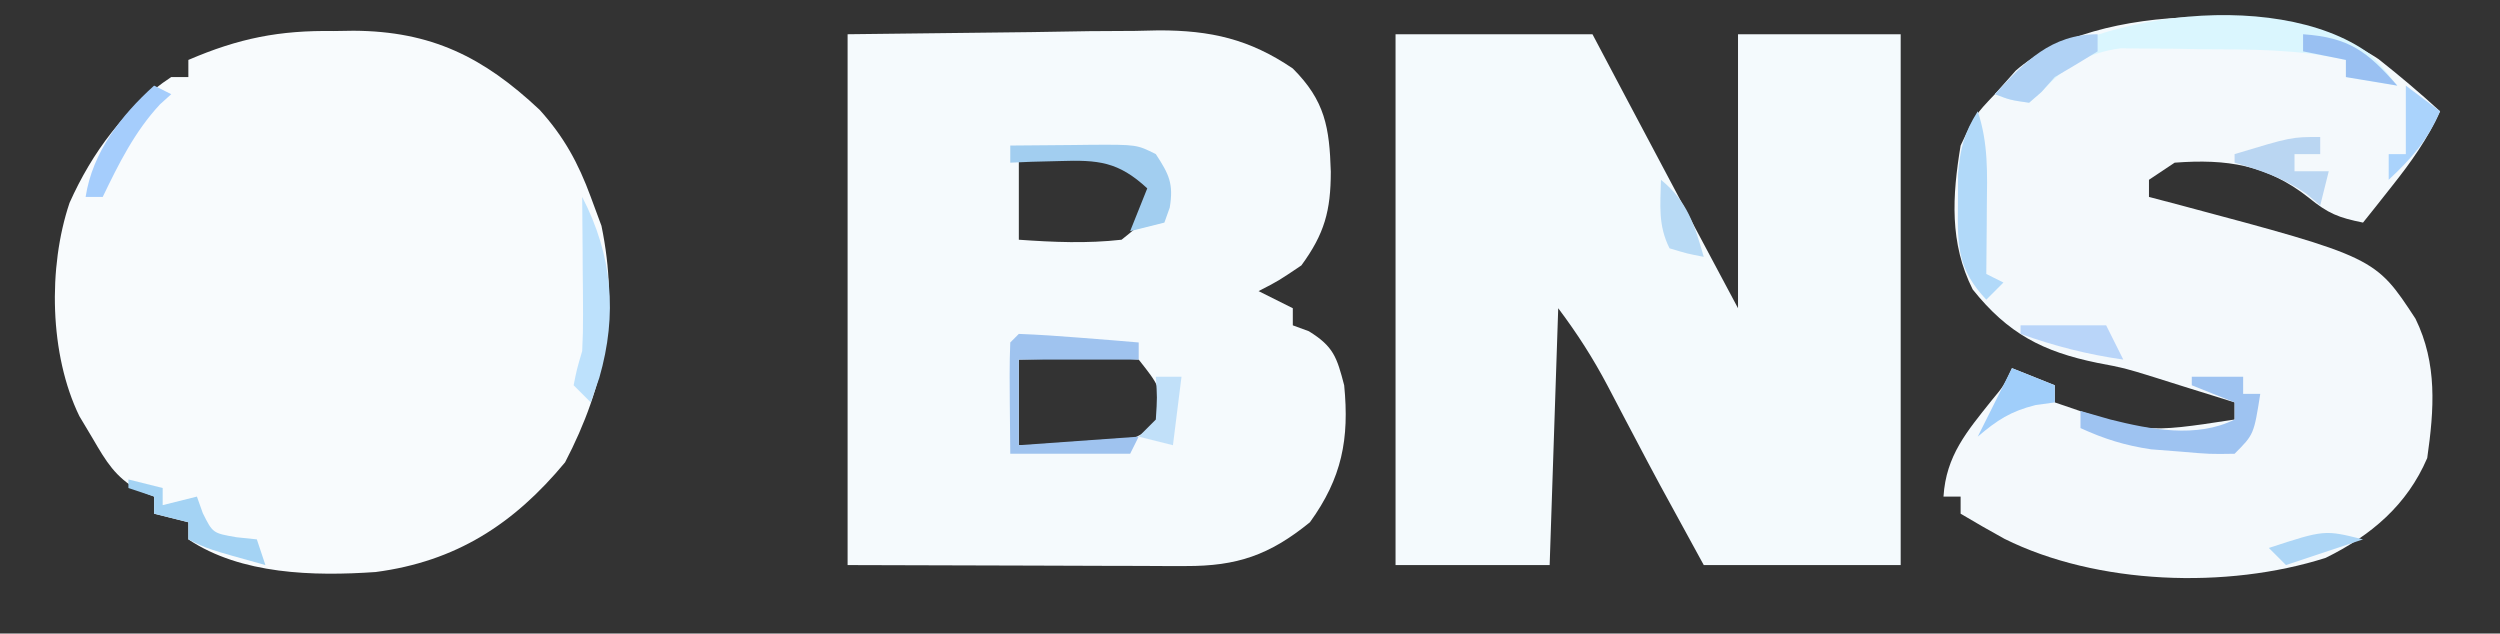 <?xml version="1.0" encoding="UTF-8"?>
<svg version="1.1" xmlns="http://www.w3.org/2000/svg" width="292" height="74">
<rect width="100%" height="100%" fill="#333333" stroke="none"/>
<path d="M0 0 C0.755 -0.012 1.511 -0.023 2.289 -0.035 C11.359 0.012 17.455 3.026 24.02 9.195 C26.858 12.32 28.553 15.434 30 19.375 C30.413 20.489 30.825 21.602 31.25 22.75 C33.309 32.703 31.732 41.312 27 50.375 C20.996 57.617 14.235 61.958 4.875 63.188 C-2.374 63.69 -10.841 63.481 -17 59.375 C-17 58.715 -17 58.055 -17 57.375 C-18.32 57.045 -19.64 56.715 -21 56.375 C-21 55.715 -21 55.055 -21 54.375 C-21.594 54.144 -22.189 53.914 -22.801 53.676 C-25.576 52.035 -26.571 50.335 -28.188 47.562 C-28.697 46.71 -29.206 45.858 -29.73 44.98 C-33.224 37.811 -33.413 27.586 -30.875 20.062 C-28.266 14.227 -24.368 8.899 -19 5.375 C-18.34 5.375 -17.68 5.375 -17 5.375 C-17 4.715 -17 4.055 -17 3.375 C-11.105 0.843 -6.39 -0.098 0 0 Z " fill="#F8FBFD" transform="translate(39,3.625)"/>
<path d="M0 0 C7.095 -0.083 14.19 -0.165 21.5 -0.25 C23.724 -0.286 25.949 -0.323 28.24 -0.36 C30.025 -0.372 31.809 -0.382 33.594 -0.391 C34.503 -0.411 35.412 -0.432 36.349 -0.453 C42.414 -0.456 46.934 0.561 52 4 C55.78 7.78 56.279 10.896 56.438 16.062 C56.432 20.619 55.705 23.304 53 27 C50.312 28.812 50.312 28.812 48 30 C49.32 30.66 50.64 31.32 52 32 C52 32.66 52 33.32 52 34 C52.928 34.34 52.928 34.34 53.875 34.688 C56.761 36.47 57.147 37.729 58 41 C58.617 47.275 57.74 51.827 54 57 C49.271 60.842 45.49 62.131 39.507 62.114 C38.614 62.113 37.721 62.113 36.801 62.113 C35.872 62.108 34.942 62.103 33.984 62.098 C33.123 62.097 32.263 62.096 31.375 62.095 C28.167 62.089 24.958 62.075 21.75 62.062 C14.572 62.042 7.395 62.021 0 62 C0 41.54 0 21.08 0 0 Z M20 14 C20 17.3 20 20.6 20 24 C24.039 24.286 27.97 24.456 32 24 C34.818 21.741 34.818 21.741 36 19 C34.341 16.712 33.377 15.435 31 14 C27.297 13.558 23.712 13.707 20 14 Z M20 38 C20 41.3 20 44.6 20 48 C21.895 48.082 23.791 48.139 25.688 48.188 C27.271 48.24 27.271 48.24 28.887 48.293 C32.354 47.967 34.184 46.99 37 45 C36.425 41.069 36.425 41.069 34 38 C30.643 37.756 30.643 37.756 26.875 37.875 C25.594 37.893 24.312 37.911 22.992 37.93 C22.005 37.953 21.017 37.976 20 38 Z " fill="#F5FAFD" transform="translate(99,4)"/>
<path d="M0 0 C7.59 0 15.18 0 23 0 C24.32 2.496 25.64 4.991 27 7.562 C31.316 15.718 35.654 23.861 40 32 C40 21.44 40 10.88 40 0 C46.27 0 52.54 0 59 0 C59 20.46 59 40.92 59 62 C51.41 62 43.82 62 36 62 C30.52 52 30.52 52 27.926 47.07 C27.4 46.074 27.4 46.074 26.863 45.057 C26.174 43.749 25.488 42.44 24.805 41.129 C23.06 37.822 21.26 35.013 19 32 C18.67 41.9 18.34 51.8 18 62 C12.06 62 6.12 62 0 62 C0 41.54 0 21.08 0 0 Z " fill="#F4FAFD" transform="translate(163,4)"/>
<path d="M0 0 C2.472 1.954 4.848 3.959 7.172 6.086 C5.681 9.369 3.786 12.017 1.547 14.836 C0.915 15.635 0.284 16.434 -0.367 17.258 C-0.849 17.861 -1.331 18.464 -1.828 19.086 C-4.686 18.501 -5.865 18.056 -8.203 16.148 C-13.069 12.325 -17.728 11.626 -23.828 12.086 C-24.818 12.746 -25.808 13.406 -26.828 14.086 C-26.828 14.746 -26.828 15.406 -26.828 16.086 C-25.633 16.4 -24.438 16.715 -23.207 17.039 C-0.398 23.131 -0.398 23.131 4.297 30.305 C6.873 35.549 6.482 40.914 5.672 46.586 C3.328 52.056 -0.864 55.633 -6.188 58.242 C-17.716 61.926 -32.923 61.388 -43.703 56.023 C-45.425 55.068 -47.139 54.098 -48.828 53.086 C-48.828 52.426 -48.828 51.766 -48.828 51.086 C-49.488 51.086 -50.148 51.086 -50.828 51.086 C-50.528 46.286 -48.085 43.479 -45.203 39.855 C-43.766 38.126 -43.766 38.126 -42.828 36.086 C-41.178 36.746 -39.528 37.406 -37.828 38.086 C-37.828 38.746 -37.828 39.406 -37.828 40.086 C-27.355 43.699 -27.355 43.699 -16.828 42.086 C-16.828 41.426 -16.828 40.766 -16.828 40.086 C-18.765 39.479 -20.703 38.876 -22.641 38.273 C-23.827 37.9 -25.012 37.526 -26.234 37.141 C-29.711 36.065 -29.711 36.065 -32.859 35.469 C-39.242 34.16 -43.303 32.045 -47.418 26.891 C-50.145 21.467 -49.802 15.959 -48.828 10.086 C-47.141 6.523 -47.141 6.523 -44.828 4.086 C-44.024 3.178 -43.219 2.271 -42.391 1.336 C-33.163 -6.767 -10.019 -6.781 0 0 Z " fill="#F4F9FC" transform="translate(277.828,6.914)"/>
<path d="M0 0 C1.41 1.379 1.41 1.379 3.285 3.754 C1.305 3.424 -0.675 3.094 -2.715 2.754 C-2.715 2.094 -2.715 1.434 -2.715 0.754 C-8.384 -0.53 -13.926 -0.468 -19.715 -0.496 C-20.795 -0.517 -21.875 -0.537 -22.988 -0.559 C-24.032 -0.564 -25.077 -0.569 -26.152 -0.574 C-27.574 -0.588 -27.574 -0.588 -29.023 -0.603 C-32.954 -0.082 -35.651 1.562 -38.277 4.504 C-38.989 5.123 -38.989 5.123 -39.715 5.754 C-41.902 5.441 -41.902 5.441 -43.715 4.754 C-35.085 -4.615 -11.003 -7.995 0 0 Z " fill="#DAF6FE" transform="translate(276.715,6.246)"/>
<path d="M0 0 C2.357 0.09 4.712 0.247 7.062 0.438 C8.353 0.539 9.643 0.641 10.973 0.746 C12.471 0.872 12.471 0.872 14 1 C14 1.66 14 2.32 14 3 C9.38 3 4.76 3 0 3 C0 6.3 0 9.6 0 13 C4.62 12.67 9.24 12.34 14 12 C13.67 12.66 13.34 13.32 13 14 C8.38 14 3.76 14 -1 14 C-1.098 3.941 -1.098 3.941 -1 1 C-0.67 0.67 -0.34 0.34 0 0 Z " fill="#9FC3EF" transform="translate(119,39)"/>
<path d="M0 0 C1.98 0 3.96 0 6 0 C6 0.66 6 1.32 6 2 C6.66 2 7.32 2 8 2 C7.25 6.75 7.25 6.75 5 9 C2.137 9.047 2.137 9.047 -1.312 8.75 C-3.008 8.619 -3.008 8.619 -4.738 8.484 C-7.797 8.03 -10.201 7.281 -13 6 C-13 5.34 -13 4.68 -13 4 C-11.845 4.33 -10.69 4.66 -9.5 5 C-4.862 6.164 0.575 7.213 5 5 C5 4.34 5 3.68 5 3 C3.35 2.34 1.7 1.68 0 1 C0 0.67 0 0.34 0 0 Z " fill="#9EC3F1" transform="translate(256,44)"/>
<path d="M0 0 C1.254 3.763 1.107 7.272 1.062 11.188 C1.058 11.937 1.053 12.687 1.049 13.459 C1.037 15.306 1.019 17.153 1 19 C1.66 19.33 2.32 19.66 3 20 C2.34 20.66 1.68 21.32 1 22 C-2.336 18.479 -2.378 15.75 -2.312 11 C-2.309 9.783 -2.305 8.566 -2.301 7.312 C-2.024 4.266 -1.602 2.554 0 0 Z " fill="#B1D9F9" transform="translate(231,13)"/>
<path d="M0 0 C3.528 6.821 4.139 13.69 2 21.125 C1.67 22.074 1.34 23.023 1 24 C0.34 23.34 -0.32 22.68 -1 22 C-0.631 20.146 -0.631 20.146 0 18 C0.078 16.559 0.108 15.115 0.098 13.672 C0.094 12.873 0.091 12.073 0.088 11.25 C0.08 10.425 0.071 9.6 0.062 8.75 C0.056 7.489 0.056 7.489 0.049 6.203 C0.037 4.135 0.019 2.068 0 0 Z " fill="#BDE1FC" transform="translate(68,23)"/>
<path d="M0 0 C2.458 -0.027 4.917 -0.047 7.375 -0.062 C8.074 -0.071 8.772 -0.079 9.492 -0.088 C14.773 -0.113 14.773 -0.113 17 1 C18.537 3.346 19.092 4.446 18.625 7.25 C18.316 8.116 18.316 8.116 18 9 C16.68 9.33 15.36 9.66 14 10 C14.66 8.35 15.32 6.7 16 5 C12.614 1.869 10.289 1.664 5.75 1.812 C4.672 1.84 3.595 1.867 2.484 1.895 C1.665 1.929 0.845 1.964 0 2 C0 1.34 0 0.68 0 0 Z " fill="#A2CEF0" transform="translate(118,17)"/>
<path d="M0 0 C1.32 0.33 2.64 0.66 4 1 C4 1.66 4 2.32 4 3 C5.32 2.67 6.64 2.34 8 2 C8.34 2.959 8.34 2.959 8.688 3.938 C9.853 6.272 9.853 6.272 12.625 6.75 C13.409 6.832 14.193 6.915 15 7 C15.33 7.99 15.66 8.98 16 10 C9.25 8.125 9.25 8.125 7 7 C7 6.34 7 5.68 7 5 C5.68 4.67 4.36 4.34 3 4 C3 3.34 3 2.68 3 2 C2.01 1.67 1.02 1.34 0 1 C0 0.67 0 0.34 0 0 Z " fill="#A4D3F4" transform="translate(15,56)"/>
<path d="M0 0 C0 0.66 0 1.32 0 2 C-1.651 3.026 -3.32 4.023 -5 5 C-5.773 5.866 -5.773 5.866 -6.562 6.75 C-7.037 7.162 -7.511 7.575 -8 8 C-10.188 7.688 -10.188 7.688 -12 7 C-8.506 3.207 -5.422 0 0 0 Z " fill="#B0D2F5" transform="translate(245,4)"/>
<path d="M0 0 C0 0.66 0 1.32 0 2 C-0.99 2 -1.98 2 -3 2 C-3 2.66 -3 3.32 -3 4 C-1.68 4 -0.36 4 1 4 C0.67 5.32 0.34 6.64 0 8 C-0.536 7.546 -1.073 7.093 -1.625 6.625 C-4.317 4.783 -6.885 3.92 -10 3 C-10 2.67 -10 2.34 -10 2 C-3.375 0 -3.375 0 0 0 Z " fill="#BAD6F2" transform="translate(271,16)"/>
<path d="M0 0 C0.66 0.33 1.32 0.66 2 1 C1.35 1.588 1.35 1.588 0.688 2.188 C-2.257 5.35 -4.136 9.129 -6 13 C-6.66 13 -7.32 13 -8 13 C-7.196 7.776 -3.858 3.472 0 0 Z " fill="#A5CDFC" transform="translate(18,10)"/>
<path d="M0 0 C5.35 0.373 7.509 1.996 11 6 C8.03 5.505 8.03 5.505 5 5 C5 4.34 5 3.68 5 3 C3.35 2.67 1.7 2.34 0 2 C0 1.34 0 0.68 0 0 Z " fill="#99C0F2" transform="translate(269,4)"/>
<path d="M0 0 C2.475 0.99 2.475 0.99 5 2 C5 2.66 5 3.32 5 4 C4.258 4.103 3.515 4.206 2.75 4.312 C-0.17 5.043 -1.732 6.068 -4 8 C-2.667 5.333 -1.333 2.667 0 0 Z " fill="#A0CEFA" transform="translate(235,43)"/>
<path d="M0 0 C3.3 0 6.6 0 10 0 C10.66 1.32 11.32 2.64 12 4 C7.805 3.401 3.99 2.425 0 1 C0 0.67 0 0.34 0 0 Z " fill="#B9D5F9" transform="translate(236,38)"/>
<path d="M0 0 C3.092 2.53 3.909 5.225 5 9 C3.062 8.625 3.062 8.625 1 8 C-0.354 5.291 -0.065 2.991 0 0 Z " fill="#B8DAF5" transform="translate(194,21)"/>
<path d="M0 0 C1.32 0.99 2.64 1.98 4 3 C2.557 6.366 0.667 8.51 -2 11 C-2 10.01 -2 9.02 -2 8 C-1.34 8 -0.68 8 0 8 C0 5.36 0 2.72 0 0 Z " fill="#AAD3FC" transform="translate(281,10)"/>
<path d="M0 0 C-4.455 1.485 -4.455 1.485 -9 3 C-9.66 2.34 -10.32 1.68 -11 1 C-4.5 -1.125 -4.5 -1.125 0 0 Z " fill="#ADD6F6" transform="translate(276,63)"/>
<path d="M0 0 C0.99 0 1.98 0 3 0 C2.67 2.64 2.34 5.28 2 8 C0.68 7.67 -0.64 7.34 -2 7 C-1.34 6.34 -0.68 5.68 0 5 C0.167 2.416 0.167 2.416 0 0 Z " fill="#C1E0F9" transform="translate(135,44)"/>
</svg>

